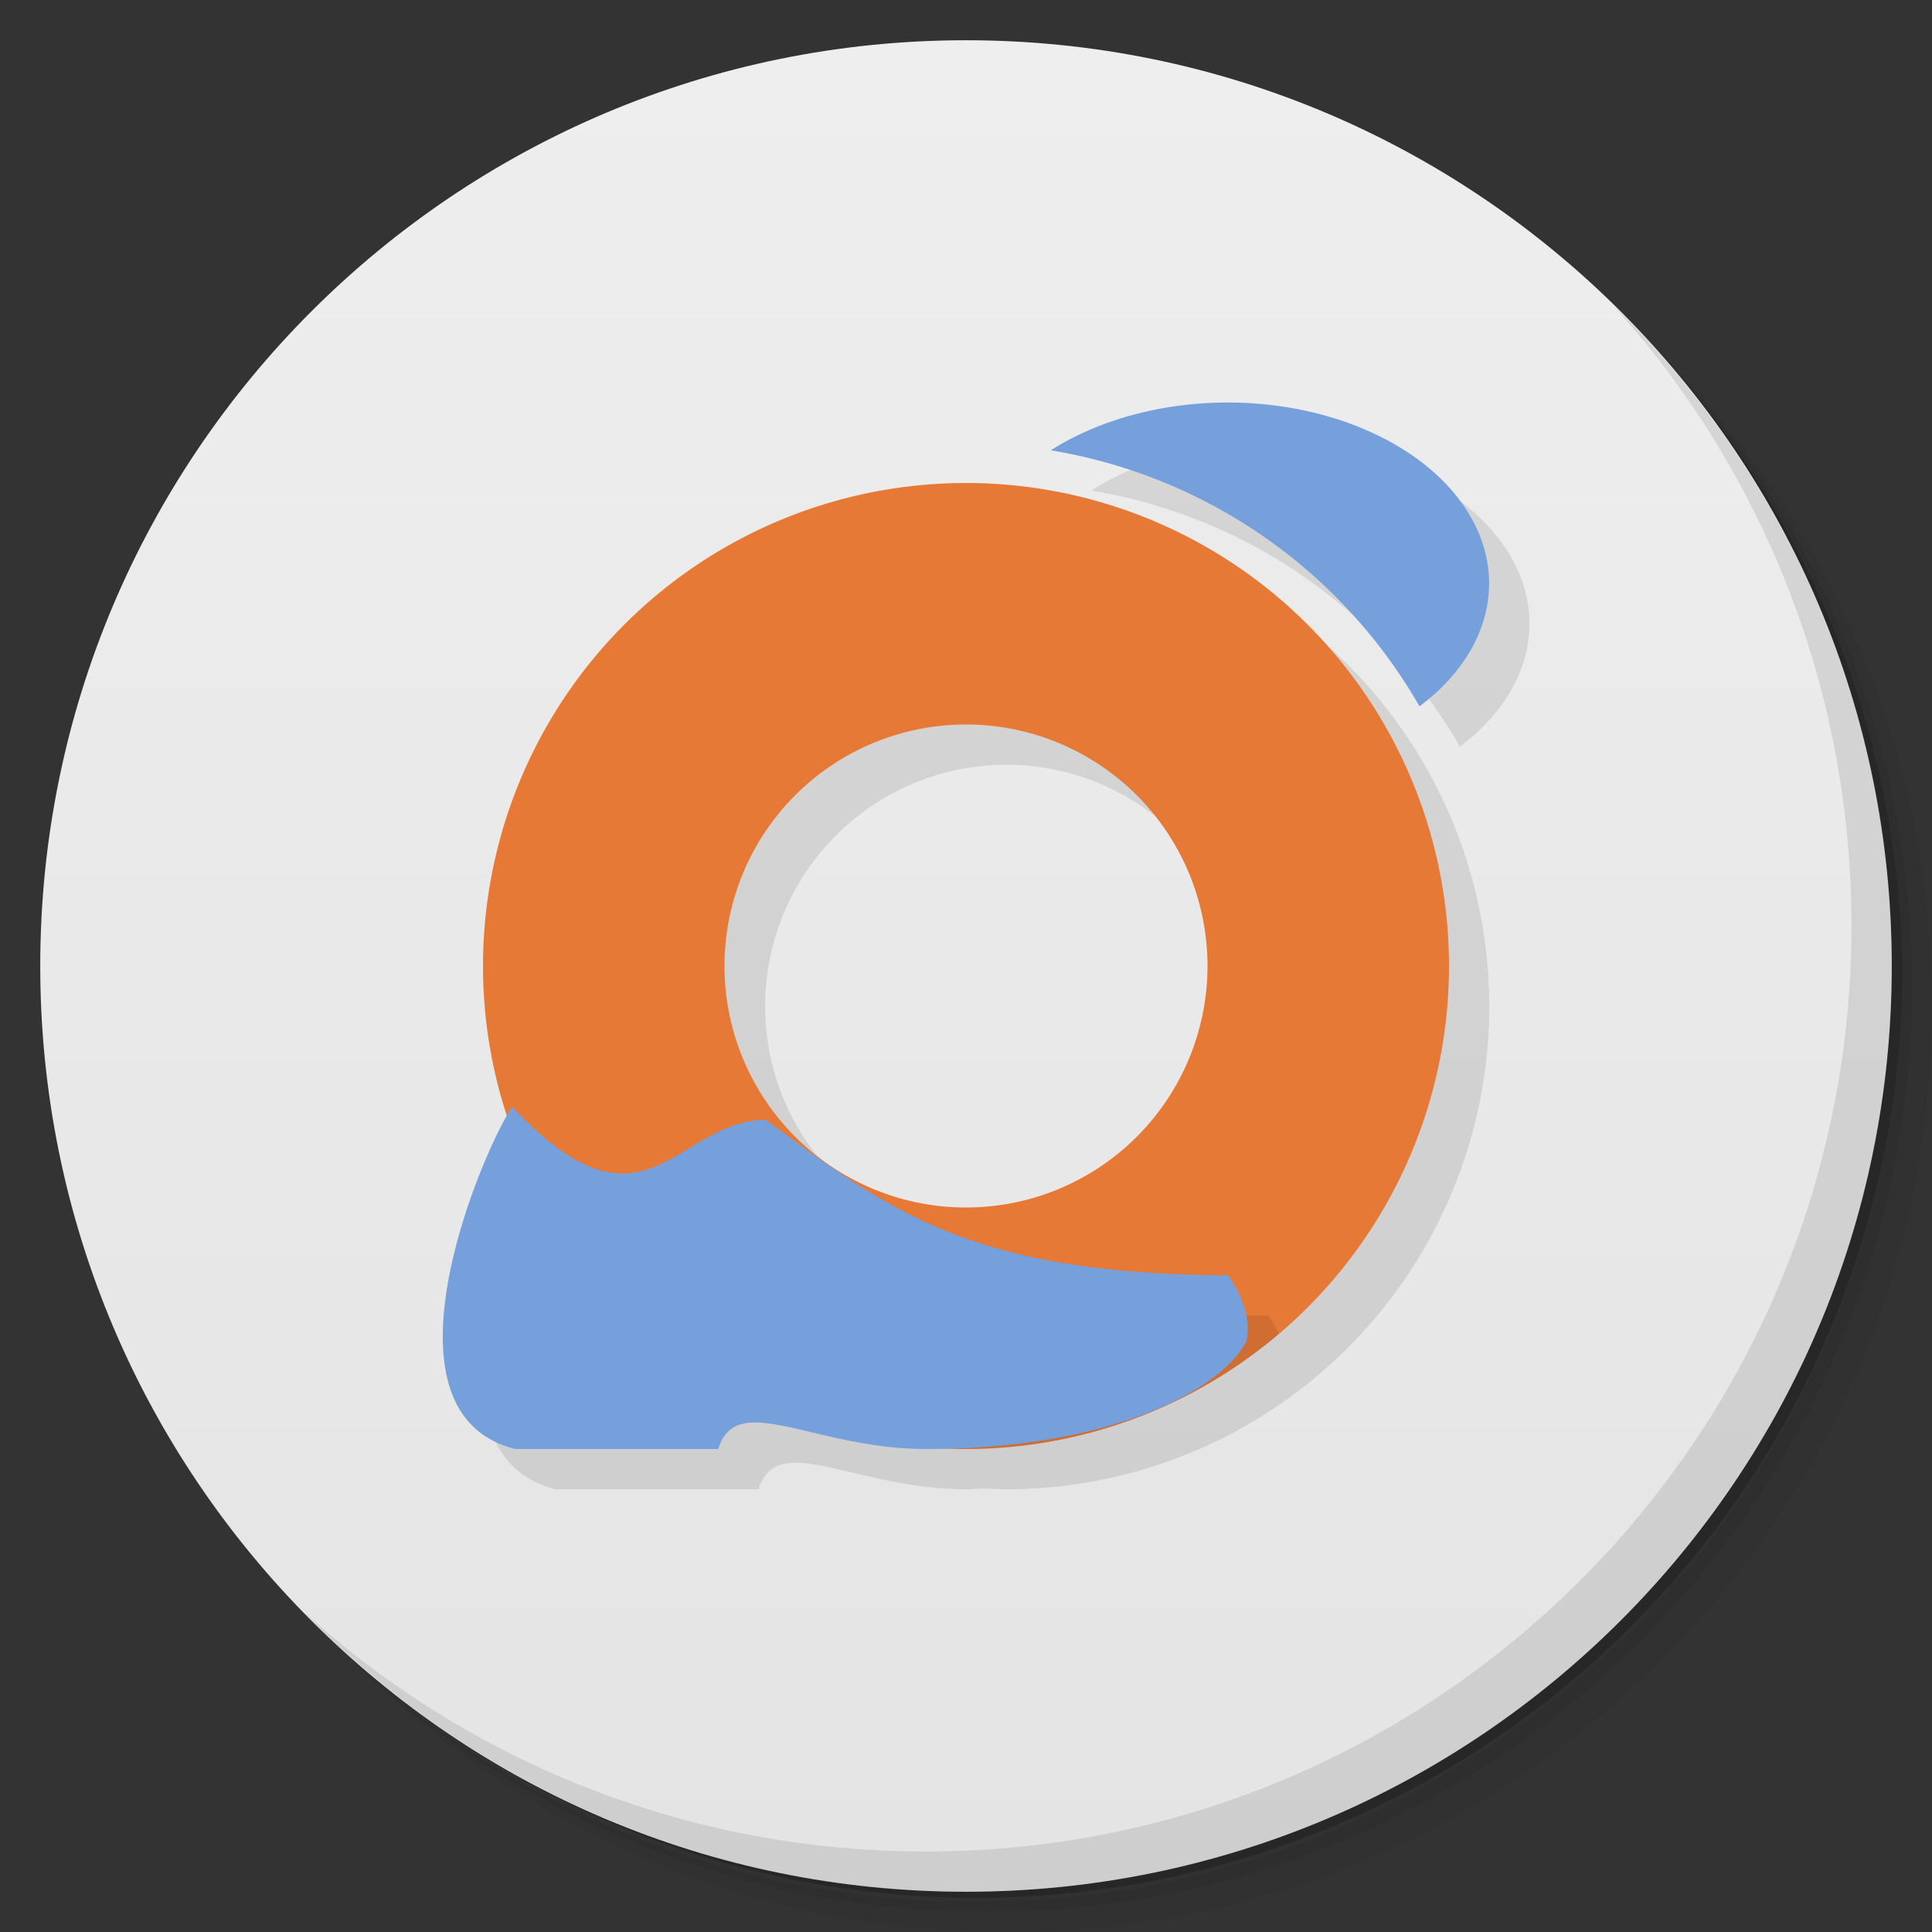 <svg version="1.1" viewBox="0 0 48 48" xmlns="http://www.w3.org/2000/svg">
 <rect x="0" y="0" width="48" height="48" fill="#333333" stroke="none"/>
 <defs>
  <linearGradient id="bg" x1="1" x2="47" gradientTransform="matrix(0 -1 1 0 -1.5e-6 48)" gradientUnits="userSpaceOnUse">
   <stop style="stop-color:#e4e4e4" offset="0"/>
   <stop style="stop-color:#eee" offset="1"/>
  </linearGradient>
 </defs>
 <path d="m36.31 5c5.859 4.062 9.688 10.831 9.688 18.5 0 12.426-10.07 22.5-22.5 22.5-7.669 0-14.438-3.828-18.5-9.688 1.037 1.822 2.306 3.499 3.781 4.969 4.085 3.712 9.514 5.969 15.469 5.969 12.703 0 23-10.298 23-23 0-5.954-2.256-11.384-5.969-15.469-1.469-1.475-3.147-2.744-4.969-3.781zm4.969 3.781c3.854 4.113 6.219 9.637 6.219 15.719 0 12.703-10.297 23-23 23-6.081 0-11.606-2.364-15.719-6.219 4.16 4.144 9.883 6.719 16.219 6.719 12.703 0 23-10.298 23-23 0-6.335-2.575-12.06-6.719-16.219z" style="opacity:.05"/>
 <path d="m41.28 8.781c3.712 4.085 5.969 9.514 5.969 15.469 0 12.703-10.297 23-23 23-5.954 0-11.384-2.256-15.469-5.969 4.113 3.854 9.637 6.219 15.719 6.219 12.703 0 23-10.298 23-23 0-6.081-2.364-11.606-6.219-15.719z" style="opacity:.1"/>
 <path d="m31.25 2.375c8.615 3.154 14.75 11.417 14.75 21.13 0 12.426-10.07 22.5-22.5 22.5-9.708 0-17.971-6.135-21.12-14.75a23 23 0 0 0 44.875-7 23 23 0 0 0-16-21.875z" style="opacity:.2"/>
 <path d="m24 1c12.703 0 23 10.297 23 23s-10.297 23-23 23-23-10.297-23-23 10.297-23 23-23z" style="fill:url(#bg)"/>
 <path d="m40.03 7.531c3.712 4.084 5.969 9.514 5.969 15.469 0 12.703-10.297 23-23 23-5.954 0-11.384-2.256-15.469-5.969 4.178 4.291 10.01 6.969 16.469 6.969 12.703 0 23-10.298 23-23 0-6.462-2.677-12.291-6.969-16.469z" style="opacity:.1"/>
 <path d="m31.502 11a6.498 4.5 0 0 0-4.391 1.188 12.996 13 0 0 1 9.158 6.361 6.498 4.5 0 0 0 1.731-3.049 6.498 4.5 0 0 0-6.498-4.5m-6.498 2a11.997 12 0 0 0-11.997 12 11.997 12 0 0 0 0.599 3.723c-0.797 1.337-3.286 7.407 0.204 8.277h5.04c0.45-1.481 2.372 0 5.165 0 0.161 0 0.301-0.014 0.457-0.018a11.997 12 0 0 0 0.528 0.018 11.997 12 0 0 0 12-12 11.997 12 0 0 0-12-12m0 6a5.998 6 0 0 1 5.998 6 5.998 6 0 0 1-5.998 6 5.998 6 0 0 1-3.366-1.035c-0.021-0.015-0.043-0.032-0.064-0.047a5.998 6 0 0 1-2.56-4.918 5.998 6 0 0 1 5.99-6" style="fill-opacity:.098"/>
 <path d="m24 12a12 12 0 0 0-12 12 12 12 0 0 0 12 12 12 12 0 0 0 12-12 12 12 0 0 0-12-12m0 6a6 6 0 0 1 6 6 6 6 0 0 1-6 6 6 6 0 0 1-6-6 6 6 0 0 1 6-6z" style="fill-rule:evenodd;fill:#e77937"/>
 <path d="m24 36c2.85 0 5.606-1.016 7.775-2.863-0.072-0.152-0.158-0.302-0.258-0.451-6.519-0.024-11.5-3.867-11.5-3.867s-5.239 6.972 3.982 7.182z" style="fill-opacity:.098"/>
 <path d="m30.498 10a6.5 4.5 0 0 0-4.391 1.188 13 13 0 0 1 9.16 6.361 6.5 4.5 0 0 0 1.73-3.049 6.5 4.5 0 0 0-6.498-4.5h-0.002zm-17.77 17.502c-0.638 0.872-3.589 7.589 0.076 8.498h5.041c0.45-1.481 2.372 0 5.166 0 4.664 0 7.365-1.5 7.961-2.686 0.107-0.534-0.094-1.094-0.453-1.629-6.52-0.025-8.506-1.685-11.502-3.867-2.28 0.057-2.996 3.18-6.289-0.316z" style="fill:#76a0db"/>
</svg>
